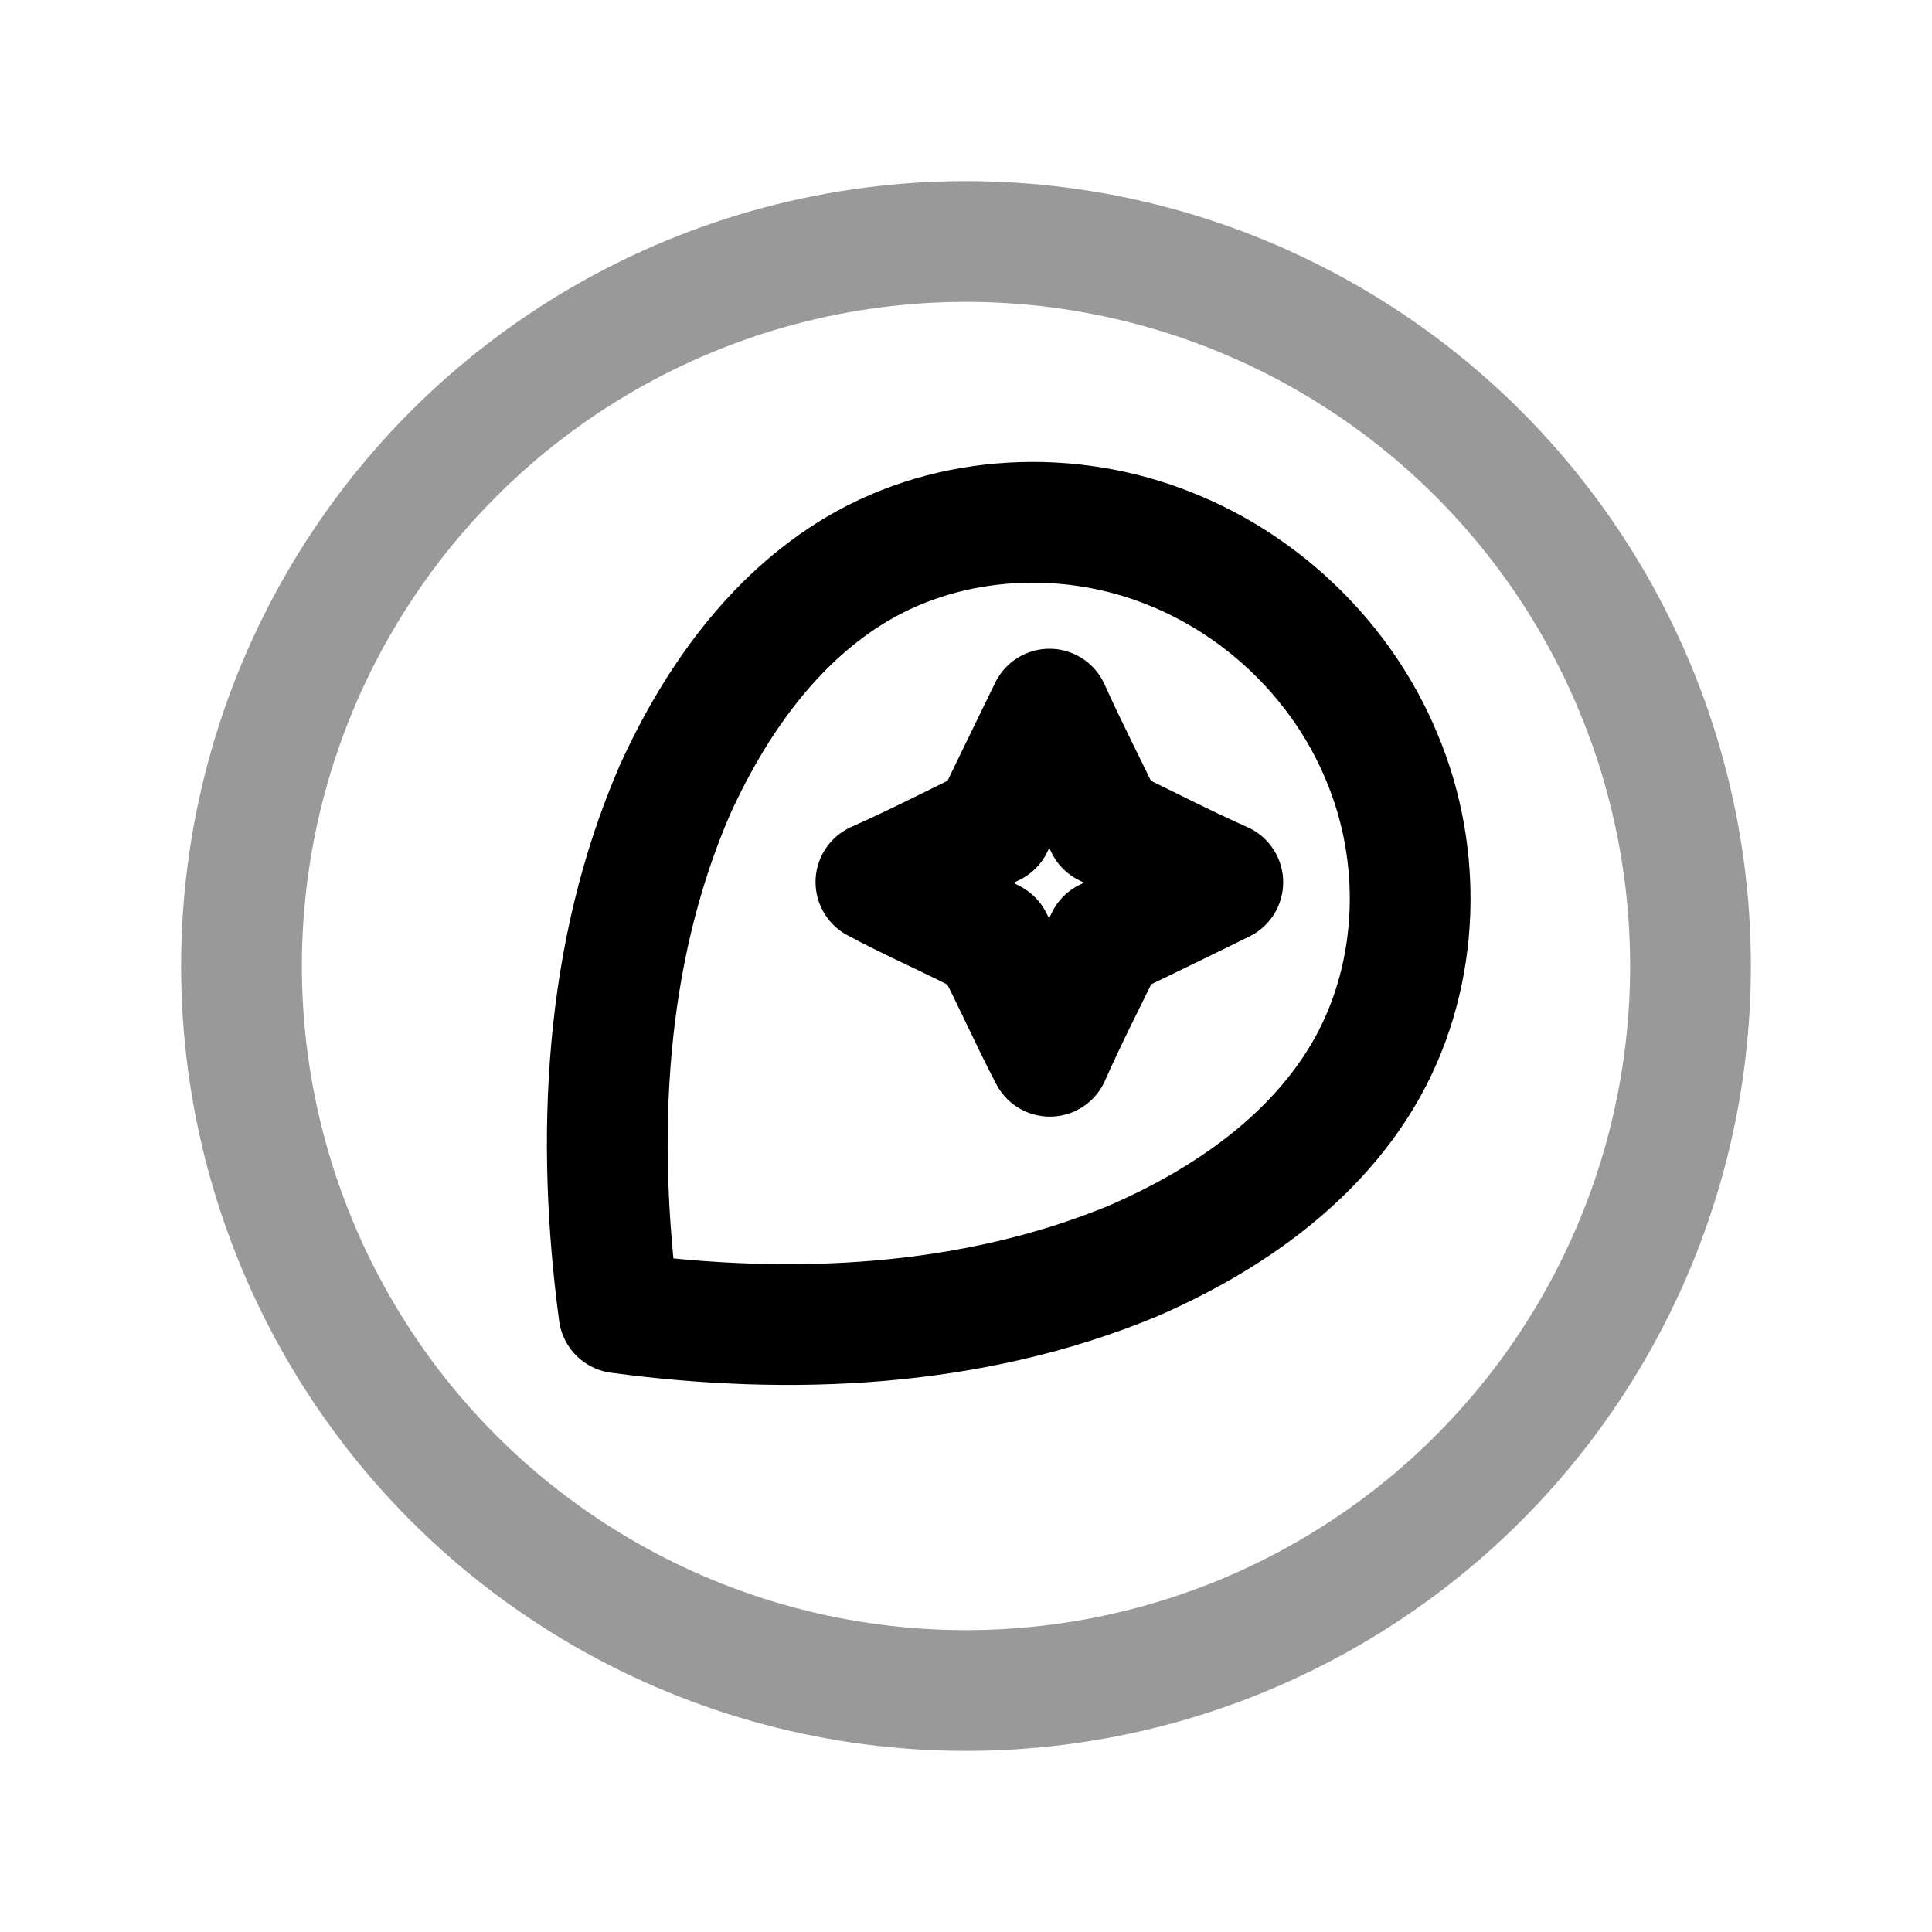 <svg width="24" height="24" viewBox="0 0 24 24" fill="none" xmlns="http://www.w3.org/2000/svg">
<circle opacity="0.4" cx="12" cy="12" r="9" stroke="black" stroke-width="1.5" stroke-linecap="round" stroke-linejoin="round"/>
<path d="M8.382 9.817C8.876 8.727 9.606 7.684 10.653 7.065C11.816 6.379 13.296 6.315 14.54 6.819C15.71 7.286 16.68 8.235 17.163 9.401C17.679 10.62 17.638 12.074 16.998 13.24C16.369 14.381 15.241 15.16 14.068 15.667C12.061 16.497 9.82 16.595 7.689 16.309C7.399 14.139 7.502 11.849 8.382 9.817Z" stroke="black" stroke-width="1.5" stroke-linecap="round" stroke-linejoin="round"/>
<path d="M13.037 8.809C13.257 9.299 13.505 9.776 13.736 10.262C14.221 10.492 14.698 10.742 15.19 10.96C14.708 11.197 14.225 11.432 13.741 11.665C13.506 12.149 13.258 12.628 13.041 13.121C12.791 12.645 12.577 12.151 12.326 11.675C11.852 11.421 11.355 11.212 10.881 10.957C11.372 10.739 11.852 10.493 12.335 10.257C12.566 9.773 12.803 9.291 13.037 8.809Z" stroke="black" stroke-width="1.5" stroke-linecap="round" stroke-linejoin="round"/>
</svg>